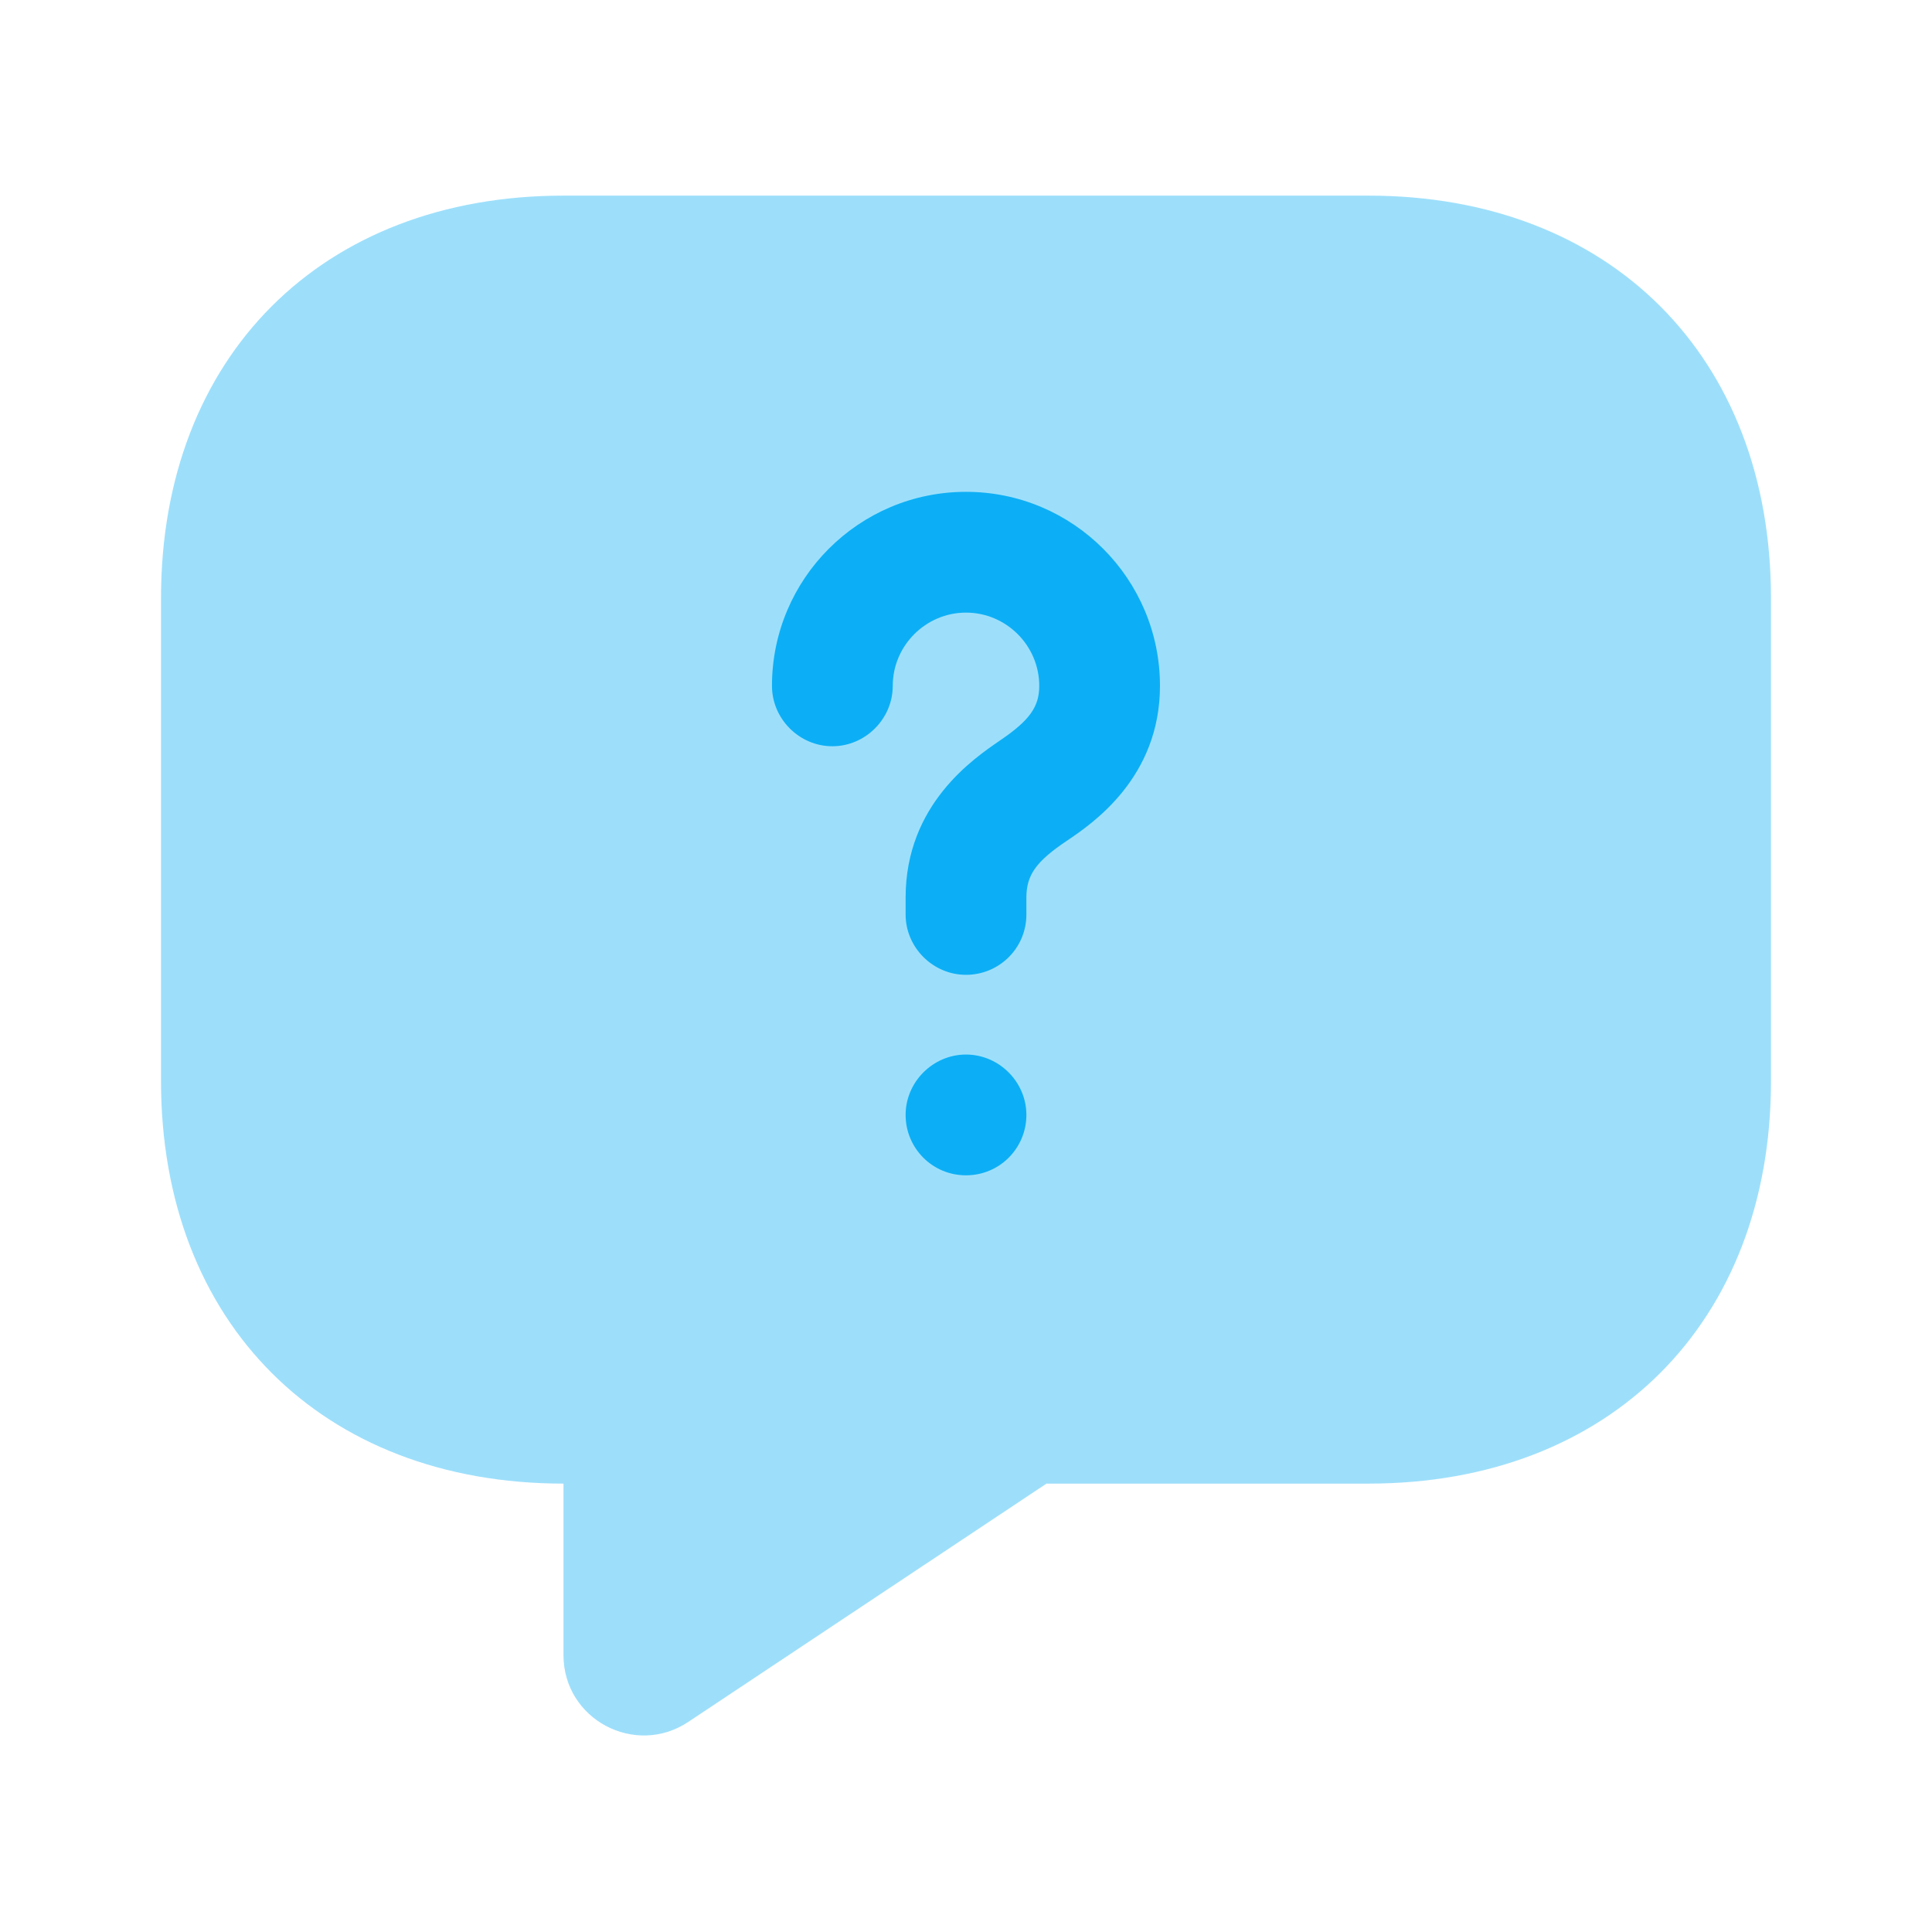 <svg width="35" height="35" viewBox="0 0 35 35" fill="none" xmlns="http://www.w3.org/2000/svg">
<path opacity="0.4" d="M24.792 26.877H18.958L12.469 31.194C11.506 31.835 10.208 31.15 10.208 29.983V26.877C5.833 26.877 2.917 23.96 2.917 19.585V10.835C2.917 6.46 5.833 3.544 10.208 3.544H24.792C29.167 3.544 32.083 6.46 32.083 10.835V19.585C32.083 23.96 29.167 26.877 24.792 26.877Z" fill="#0CAFF5"/>
<path d="M17.5 17.66C16.902 17.66 16.406 17.165 16.406 16.567V16.261C16.406 14.569 17.646 13.738 18.112 13.417C18.652 13.052 18.827 12.804 18.827 12.425C18.827 11.696 18.229 11.098 17.5 11.098C16.771 11.098 16.173 11.696 16.173 12.425C16.173 13.023 15.677 13.519 15.079 13.519C14.481 13.519 13.985 13.023 13.985 12.425C13.985 10.486 15.56 8.91 17.5 8.91C19.439 8.91 21.014 10.486 21.014 12.425C21.014 14.088 19.79 14.919 19.337 15.225C18.769 15.604 18.594 15.852 18.594 16.261V16.567C18.594 17.179 18.098 17.66 17.5 17.66Z" fill="#0CAFF5"/>
<path d="M17.5 21.292C16.887 21.292 16.406 20.796 16.406 20.198C16.406 19.6 16.902 19.104 17.5 19.104C18.098 19.104 18.594 19.6 18.594 20.198C18.594 20.796 18.113 21.292 17.5 21.292Z" fill="#0CAFF5"/>
</svg>
